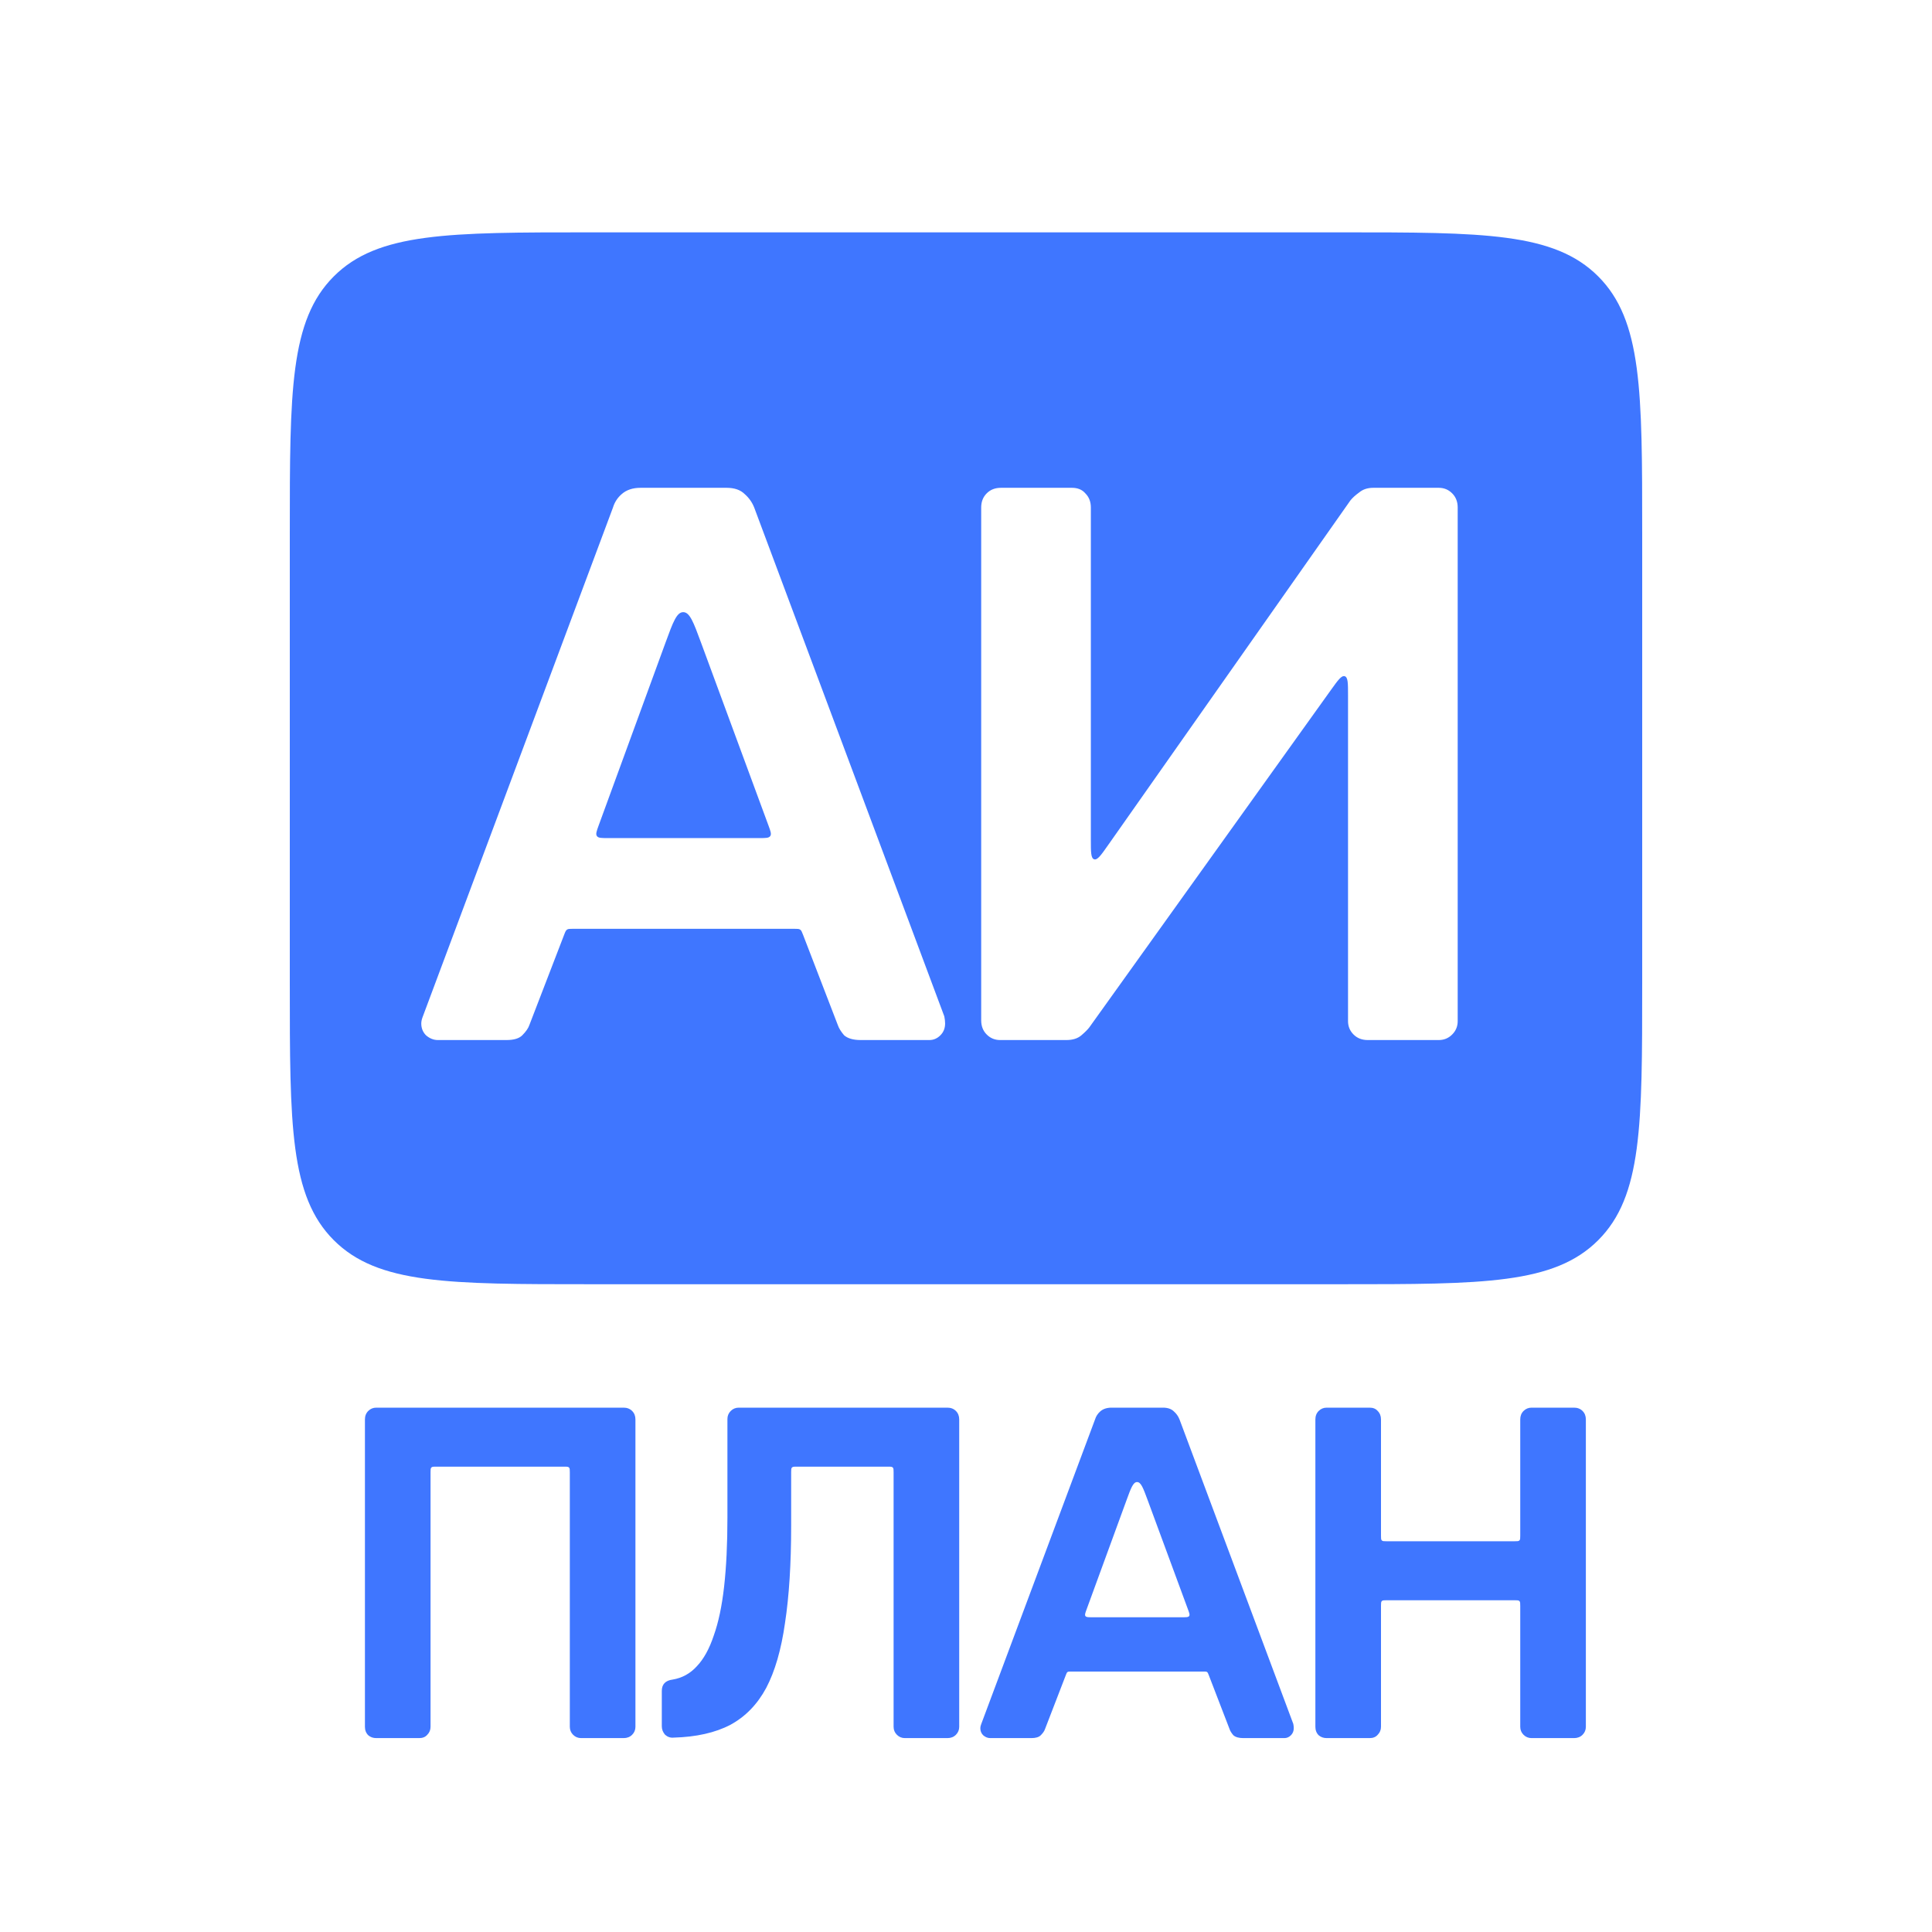 <svg width="80" height="80" viewBox="0 0 80 80" fill="none" xmlns="http://www.w3.org/2000/svg">
<path fill-rule="evenodd" clip-rule="evenodd" d="M13.822 11.444C12 13.266 12 16.199 12 22.066V40.732C12 46.599 12 49.532 13.822 51.354C15.645 53.177 18.578 53.177 24.444 53.177H55.556C61.422 53.177 64.355 53.177 66.178 51.354C68 49.532 68 46.599 68 40.732V22.066C68 16.199 68 13.266 66.178 11.444C64.355 9.621 61.422 9.621 55.556 9.621H24.444C18.578 9.621 15.645 9.621 13.822 11.444ZM17.64 42.87C17.793 43.001 17.956 43.066 18.13 43.066H20.972C21.277 43.066 21.495 43.001 21.626 42.87C21.778 42.717 21.876 42.576 21.92 42.445L23.359 38.709C23.405 38.588 23.429 38.528 23.478 38.494C23.528 38.46 23.593 38.46 23.722 38.46H23.722H32.89H32.89C33.019 38.46 33.084 38.46 33.134 38.494C33.183 38.528 33.206 38.588 33.253 38.709L34.692 42.445C34.736 42.576 34.823 42.717 34.954 42.87C35.106 43.001 35.335 43.066 35.64 43.066H38.482C38.656 43.066 38.808 43.001 38.939 42.87C39.07 42.739 39.135 42.576 39.135 42.38C39.135 42.293 39.124 42.195 39.102 42.086L31.23 21.016C31.143 20.798 31.012 20.613 30.838 20.461C30.663 20.286 30.413 20.199 30.086 20.199H26.526C26.199 20.199 25.938 20.286 25.742 20.461C25.567 20.613 25.448 20.798 25.382 21.016L17.51 42.086C17.466 42.195 17.444 42.293 17.444 42.38C17.444 42.576 17.51 42.739 17.64 42.87ZM24.717 34.62C24.659 34.537 24.703 34.418 24.789 34.181L27.562 26.598C27.867 25.765 28.019 25.349 28.291 25.348C28.562 25.348 28.716 25.764 29.023 26.596L31.82 34.18C31.908 34.418 31.952 34.537 31.894 34.62C31.836 34.703 31.709 34.703 31.456 34.703H25.155C24.902 34.703 24.775 34.703 24.717 34.62ZM40.858 42.837C41.01 42.99 41.195 43.066 41.413 43.066H44.157C44.419 43.066 44.625 43.001 44.778 42.87C44.93 42.739 45.039 42.63 45.105 42.543L55.114 28.566C55.404 28.161 55.549 27.959 55.684 28.002C55.819 28.046 55.819 28.295 55.819 28.793V42.282C55.819 42.5 55.895 42.685 56.048 42.837C56.2 42.99 56.396 43.066 56.636 43.066H59.576C59.794 43.066 59.979 42.99 60.131 42.837C60.284 42.685 60.36 42.5 60.36 42.282V21.016C60.36 20.776 60.284 20.58 60.131 20.428C59.979 20.275 59.794 20.199 59.576 20.199H56.864C56.625 20.199 56.429 20.265 56.276 20.395C56.124 20.504 56.004 20.613 55.917 20.722L45.877 35.004C45.587 35.417 45.441 35.623 45.306 35.581C45.17 35.538 45.17 35.285 45.17 34.781V21.016C45.17 20.776 45.094 20.58 44.941 20.428C44.81 20.275 44.625 20.199 44.386 20.199H41.446C41.206 20.199 41.01 20.275 40.858 20.428C40.705 20.58 40.629 20.776 40.629 21.016V42.249C40.629 42.489 40.705 42.685 40.858 42.837Z" fill="#3F76FF"/>
<path d="M15.581 71.971C15.45 71.971 15.339 71.932 15.248 71.853C15.157 71.762 15.111 71.645 15.111 71.502V58.777C15.111 58.633 15.157 58.516 15.248 58.425C15.339 58.334 15.45 58.288 15.581 58.288H25.823C25.966 58.288 26.084 58.334 26.175 58.425C26.266 58.516 26.312 58.633 26.312 58.777V71.502C26.312 71.632 26.266 71.743 26.175 71.834C26.084 71.925 25.966 71.971 25.823 71.971H24.064C23.933 71.971 23.823 71.925 23.731 71.834C23.64 71.743 23.595 71.632 23.595 71.502V60.964C23.595 60.854 23.595 60.8 23.561 60.766C23.526 60.731 23.472 60.731 23.362 60.731H18.061C17.951 60.731 17.896 60.731 17.862 60.766C17.828 60.8 17.828 60.854 17.828 60.964V71.502C17.828 71.632 17.783 71.743 17.692 71.834C17.613 71.925 17.503 71.971 17.359 71.971H15.581Z" fill="#3F76FF"/>
<path d="M37.471 71.971C37.34 71.971 37.23 71.925 37.139 71.834C37.047 71.743 37.002 71.632 37.002 71.502V60.964C37.002 60.854 37.002 60.8 36.968 60.766C36.934 60.731 36.879 60.731 36.769 60.731H32.993C32.883 60.731 32.828 60.731 32.794 60.766C32.76 60.8 32.76 60.854 32.76 60.964V63.194C32.76 64.758 32.675 66.094 32.506 67.201C32.349 68.309 32.089 69.208 31.724 69.899C31.359 70.576 30.864 71.085 30.238 71.424C29.613 71.749 28.831 71.925 27.893 71.951C27.763 71.964 27.645 71.925 27.541 71.834C27.45 71.73 27.404 71.612 27.404 71.482V70.016C27.404 69.743 27.554 69.586 27.854 69.547C28.245 69.482 28.577 69.299 28.851 69C29.137 68.7 29.372 68.276 29.554 67.729C29.75 67.182 29.893 66.504 29.984 65.696C30.076 64.875 30.121 63.924 30.121 62.843V58.757C30.121 58.627 30.167 58.516 30.258 58.425C30.349 58.334 30.46 58.288 30.59 58.288H39.23C39.373 58.288 39.491 58.334 39.582 58.425C39.673 58.516 39.719 58.633 39.719 58.777V71.502C39.719 71.632 39.673 71.743 39.582 71.834C39.491 71.925 39.373 71.971 39.23 71.971H37.471Z" fill="#3F76FF"/>
<path d="M41.004 71.971C40.9 71.971 40.802 71.932 40.711 71.853C40.633 71.775 40.593 71.678 40.593 71.56C40.593 71.508 40.606 71.45 40.633 71.384L45.343 58.777C45.382 58.646 45.454 58.536 45.558 58.444C45.676 58.34 45.832 58.288 46.028 58.288H48.158C48.353 58.288 48.503 58.34 48.608 58.444C48.712 58.536 48.79 58.646 48.842 58.777L53.553 71.384C53.566 71.45 53.572 71.508 53.572 71.56C53.572 71.678 53.533 71.775 53.455 71.853C53.377 71.932 53.286 71.971 53.182 71.971H51.481C51.299 71.971 51.162 71.932 51.071 71.853C50.992 71.762 50.94 71.678 50.914 71.599L50.053 69.364C50.025 69.292 50.011 69.256 49.981 69.235C49.952 69.215 49.913 69.215 49.836 69.215H44.35C44.273 69.215 44.234 69.215 44.204 69.235C44.174 69.256 44.16 69.292 44.133 69.364L43.271 71.599C43.245 71.678 43.187 71.762 43.096 71.853C43.017 71.932 42.887 71.971 42.705 71.971H41.004ZM44.989 66.654C44.937 66.796 44.911 66.868 44.945 66.917C44.98 66.967 45.056 66.967 45.207 66.967H48.977C49.129 66.967 49.205 66.967 49.24 66.917C49.275 66.867 49.248 66.796 49.196 66.654L47.522 62.116C47.338 61.618 47.246 61.369 47.084 61.369C46.921 61.369 46.83 61.618 46.648 62.117L44.989 66.654Z" fill="#3F76FF"/>
<path d="M54.936 71.971C54.805 71.971 54.695 71.932 54.603 71.853C54.512 71.762 54.467 71.645 54.467 71.502V58.777C54.467 58.633 54.512 58.516 54.603 58.425C54.695 58.334 54.805 58.288 54.936 58.288H56.715C56.858 58.288 56.969 58.334 57.047 58.425C57.138 58.516 57.184 58.633 57.184 58.777V63.587C57.184 63.697 57.184 63.752 57.218 63.786C57.252 63.82 57.307 63.82 57.416 63.82H62.717C62.827 63.82 62.882 63.82 62.916 63.786C62.95 63.752 62.95 63.697 62.95 63.587V58.777C62.95 58.633 62.995 58.516 63.087 58.425C63.178 58.334 63.289 58.288 63.419 58.288H65.178C65.322 58.288 65.439 58.334 65.53 58.425C65.621 58.516 65.667 58.633 65.667 58.777V71.502C65.667 71.632 65.621 71.743 65.53 71.834C65.439 71.925 65.322 71.971 65.178 71.971H63.419C63.289 71.971 63.178 71.925 63.087 71.834C62.995 71.743 62.95 71.632 62.95 71.502V66.496C62.95 66.386 62.95 66.331 62.916 66.297C62.882 66.263 62.827 66.263 62.717 66.263H57.416C57.307 66.263 57.252 66.263 57.218 66.297C57.184 66.331 57.184 66.386 57.184 66.496V71.502C57.184 71.632 57.138 71.743 57.047 71.834C56.969 71.925 56.858 71.971 56.715 71.971H54.936Z" fill="#3F76FF"/>
</svg>
